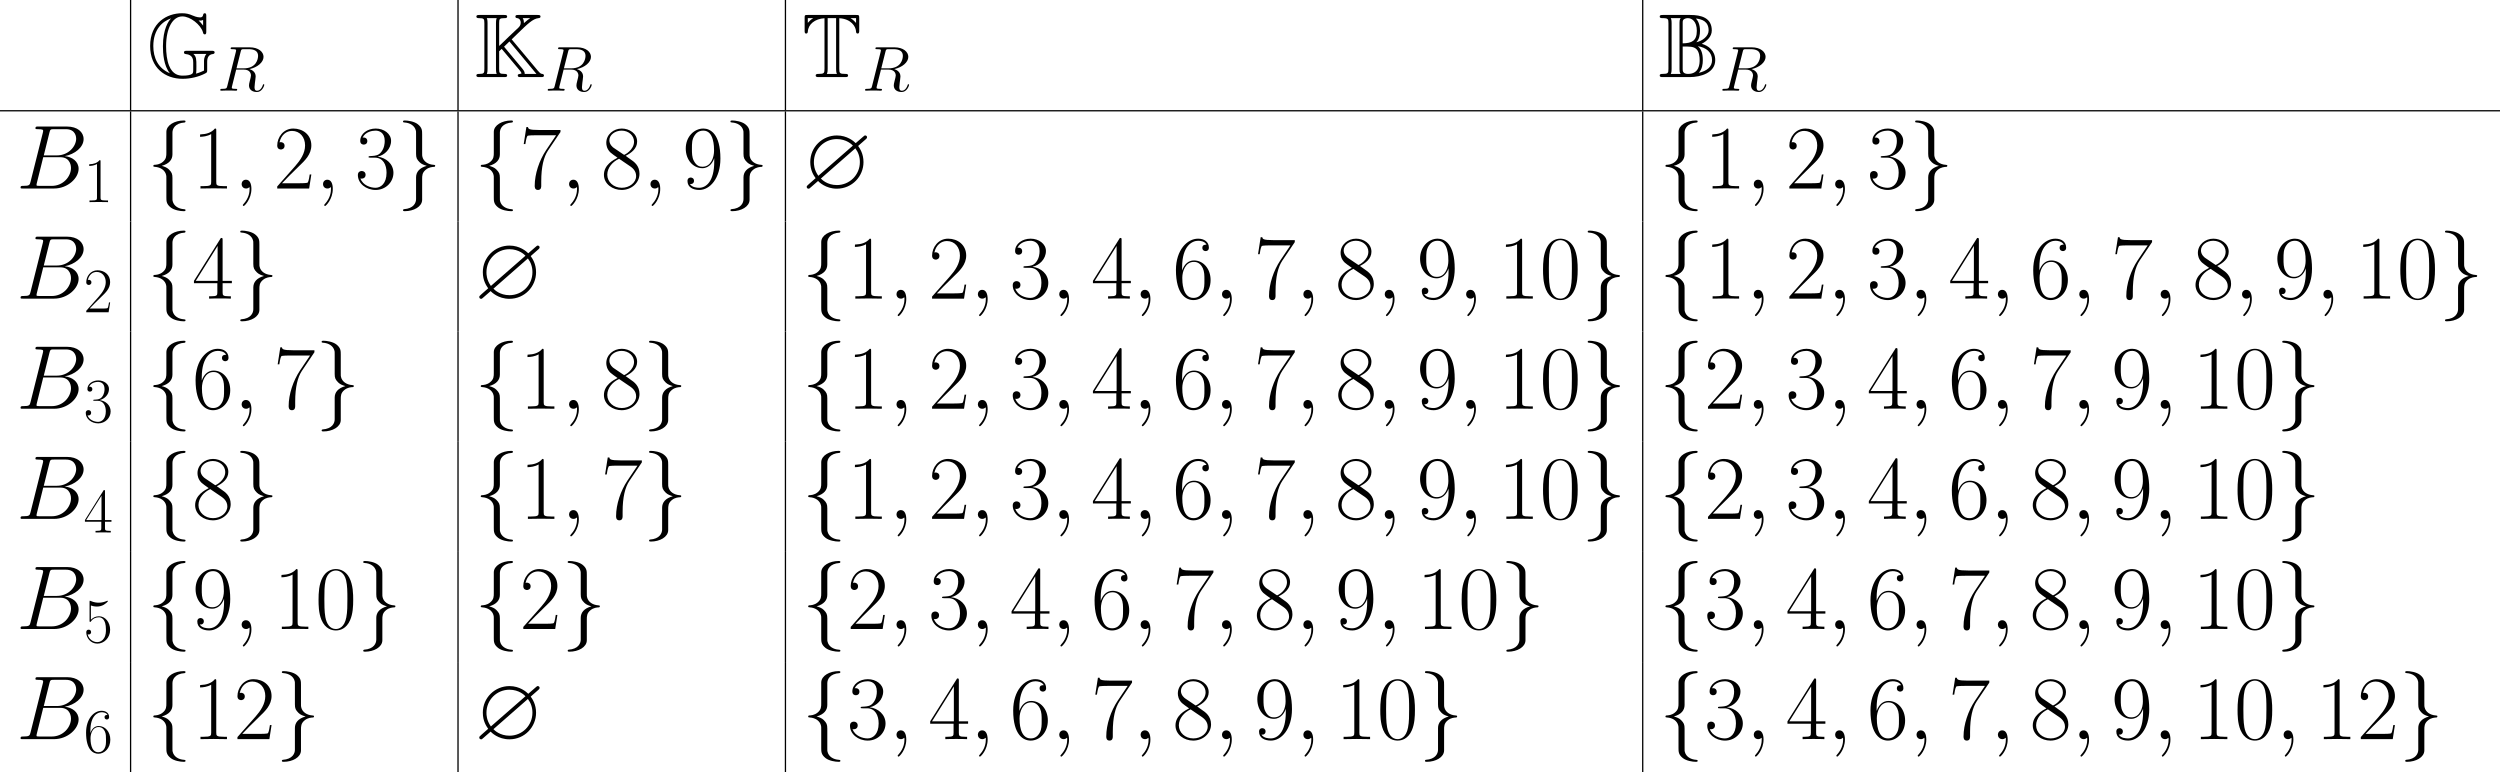 <?xml version='1.0' encoding='UTF-8'?>
<!-- This file was generated by dvisvgm 2.13.3 -->
<svg version='1.1' xmlns='http://www.w3.org/2000/svg' xmlns:xlink='http://www.w3.org/1999/xlink' width='768.954pt' height='237.509pt' viewBox='38.854 78.705 768.954 237.509'>
<defs>
<use id='g5-48' xlink:href='#g4-48' transform='scale(1.429)'/>
<use id='g5-49' xlink:href='#g4-49' transform='scale(1.429)'/>
<use id='g5-50' xlink:href='#g4-50' transform='scale(1.429)'/>
<use id='g5-51' xlink:href='#g4-51' transform='scale(1.429)'/>
<use id='g5-52' xlink:href='#g4-52' transform='scale(1.429)'/>
<use id='g5-54' xlink:href='#g4-54' transform='scale(1.429)'/>
<use id='g5-55' xlink:href='#g4-55' transform='scale(1.429)'/>
<use id='g5-56' xlink:href='#g4-56' transform='scale(1.429)'/>
<use id='g5-57' xlink:href='#g4-57' transform='scale(1.429)'/>
<path id='g4-48' d='M8.201-6.268C8.201-7.459 8.182-9.49 7.362-11.052C6.639-12.419 5.487-12.907 4.472-12.907C3.534-12.907 2.343-12.478 1.601-11.072C.82-9.607 .742-7.791 .742-6.268C.742-5.155 .762-3.456 1.367-1.972C2.207 .039 3.71 .312 4.472 .312C5.37 .312 6.737-.059 7.537-1.914C8.123-3.261 8.201-4.843 8.201-6.268ZM4.472 0C3.222 0 2.48-1.074 2.207-2.558C1.992-3.71 1.992-5.389 1.992-6.483C1.992-7.986 1.992-9.236 2.246-10.427C2.617-12.087 3.71-12.595 4.472-12.595C5.272-12.595 6.307-12.067 6.678-10.466C6.932-9.353 6.952-8.045 6.952-6.483C6.952-5.214 6.952-3.651 6.717-2.499C6.307-.371 5.155 0 4.472 0Z'/>
<path id='g4-49' d='M5.194-12.478C5.194-12.888 5.175-12.907 4.901-12.907C4.14-11.989 2.988-11.696 1.894-11.657C1.836-11.657 1.738-11.657 1.718-11.618S1.699-11.54 1.699-11.13C2.304-11.13 3.32-11.247 4.101-11.716V-1.425C4.101-.742 4.062-.508 2.382-.508H1.796V0C2.734-.02 3.71-.039 4.647-.039S6.561-.02 7.498 0V-.508H6.912C5.233-.508 5.194-.722 5.194-1.425V-12.478Z'/>
<path id='g4-50' d='M8.143-3.027H7.791C7.596-1.64 7.44-1.406 7.362-1.289C7.264-1.133 5.858-1.133 5.585-1.133H1.836C2.538-1.894 3.905-3.28 5.565-4.882C6.756-6.014 8.143-7.342 8.143-9.275C8.143-11.579 6.307-12.907 4.257-12.907C2.109-12.907 .801-11.013 .801-9.256C.801-8.494 1.367-8.396 1.601-8.396C1.796-8.396 2.382-8.514 2.382-9.197C2.382-9.802 1.875-9.978 1.601-9.978C1.484-9.978 1.367-9.959 1.289-9.92C1.66-11.579 2.792-12.399 3.983-12.399C5.682-12.399 6.795-11.052 6.795-9.275C6.795-7.576 5.799-6.112 4.686-4.843L.801-.449V0H7.674L8.143-3.027Z'/>
<path id='g4-51' d='M4.315-6.639C6.053-6.639 6.815-5.136 6.815-3.398C6.815-1.054 5.565-.156 4.433-.156C3.398-.156 1.718-.664 1.191-2.167C1.289-2.128 1.386-2.128 1.484-2.128C1.953-2.128 2.304-2.441 2.304-2.949C2.304-3.515 1.875-3.769 1.484-3.769C1.152-3.769 .644-3.612 .644-2.89C.644-1.093 2.402 .312 4.472 .312C6.639 .312 8.299-1.386 8.299-3.378C8.299-5.272 6.737-6.639 4.882-6.854C6.366-7.166 7.791-8.494 7.791-10.271C7.791-11.794 6.249-12.907 4.491-12.907C2.714-12.907 1.152-11.814 1.152-10.252C1.152-9.568 1.66-9.451 1.914-9.451C2.324-9.451 2.675-9.705 2.675-10.212S2.324-10.974 1.914-10.974C1.836-10.974 1.738-10.974 1.66-10.935C2.226-12.224 3.769-12.458 4.452-12.458S6.424-12.126 6.424-10.252C6.424-9.705 6.346-8.728 5.682-7.869C5.096-7.108 4.433-7.069 3.788-7.01C3.691-7.01 3.241-6.971 3.163-6.971C3.027-6.952 2.949-6.932 2.949-6.795S2.968-6.639 3.359-6.639H4.315Z'/>
<path id='g4-52' d='M6.561-12.634C6.561-13.044 6.541-13.063 6.19-13.063L.391-3.827V-3.32H5.428V-1.406C5.428-.703 5.389-.508 4.022-.508H3.651V0C4.276-.039 5.331-.039 5.995-.039S7.713-.039 8.338 0V-.508H7.967C6.6-.508 6.561-.703 6.561-1.406V-3.32H8.553V-3.827H6.561V-12.634ZM5.487-11.345V-3.827H.781L5.487-11.345Z'/>
<path id='g4-53' d='M2.226-11.423C2.421-11.345 3.222-11.091 4.042-11.091C5.858-11.091 6.854-12.067 7.42-12.634C7.42-12.79 7.42-12.888 7.303-12.888C7.283-12.888 7.244-12.888 7.088-12.81C6.405-12.517 5.604-12.282 4.628-12.282C4.042-12.282 3.163-12.36 2.207-12.79C1.992-12.888 1.953-12.888 1.933-12.888C1.836-12.888 1.816-12.868 1.816-12.478V-6.815C1.816-6.463 1.816-6.366 2.011-6.366C2.109-6.366 2.148-6.405 2.246-6.541C2.87-7.42 3.73-7.791 4.706-7.791C5.389-7.791 6.854-7.362 6.854-4.022C6.854-3.398 6.854-2.265 6.268-1.367C5.78-.566 5.018-.156 4.179-.156C2.89-.156 1.582-1.054 1.23-2.558C1.308-2.538 1.465-2.499 1.543-2.499C1.796-2.499 2.285-2.636 2.285-3.241C2.285-3.769 1.914-3.983 1.543-3.983C1.093-3.983 .801-3.71 .801-3.163C.801-1.465 2.148 .312 4.218 .312C6.229 .312 8.143-1.425 8.143-3.944C8.143-6.288 6.62-8.104 4.725-8.104C3.73-8.104 2.89-7.733 2.226-7.03V-11.423Z'/>
<path id='g4-54' d='M2.07-6.737C2.07-11.404 4.257-12.458 5.526-12.458C5.936-12.458 6.932-12.38 7.323-11.618C7.01-11.618 6.424-11.618 6.424-10.935C6.424-10.408 6.854-10.232 7.127-10.232C7.303-10.232 7.83-10.31 7.83-10.974C7.83-12.204 6.854-12.907 5.507-12.907C3.183-12.907 .742-10.486 .742-6.17C.742-.859 2.949 .312 4.511 .312C6.405 .312 8.201-1.386 8.201-4.003C8.201-6.444 6.62-8.221 4.628-8.221C3.437-8.221 2.558-7.44 2.07-6.073V-6.737ZM4.511-.156C2.109-.156 2.109-3.749 2.109-4.472C2.109-5.878 2.773-7.908 4.589-7.908C4.921-7.908 5.878-7.908 6.522-6.561C6.873-5.799 6.873-4.999 6.873-4.022C6.873-2.968 6.873-2.187 6.463-1.406C6.034-.605 5.409-.156 4.511-.156Z'/>
<path id='g4-55' d='M8.807-12.165V-12.595H4.218C1.933-12.595 1.894-12.849 1.816-13.22H1.465L.898-9.568H1.25C1.308-9.939 1.445-10.935 1.679-11.306C1.796-11.462 3.241-11.462 3.573-11.462H7.869L5.702-8.24C4.257-6.073 3.261-3.144 3.261-.586C3.261-.351 3.261 .312 3.964 .312S4.667-.351 4.667-.605V-1.504C4.667-4.706 5.214-6.815 6.112-8.162L8.807-12.165Z'/>
<path id='g4-56' d='M5.311-7.03C6.541-7.654 7.791-8.592 7.791-10.095C7.791-11.872 6.073-12.907 4.491-12.907C2.714-12.907 1.152-11.618 1.152-9.841C1.152-9.353 1.269-8.514 2.031-7.772C2.226-7.576 3.046-6.991 3.573-6.62C2.695-6.17 .644-5.096 .644-2.949C.644-.937 2.558 .312 4.452 .312C6.541 .312 8.299-1.191 8.299-3.183C8.299-4.96 7.108-5.78 6.327-6.307L5.311-7.03ZM2.753-8.748C2.597-8.846 1.816-9.451 1.816-10.369C1.816-11.56 3.046-12.458 4.452-12.458C5.995-12.458 7.127-11.365 7.127-10.095C7.127-8.279 5.096-7.244 4.999-7.244C4.979-7.244 4.96-7.244 4.804-7.362L2.753-8.748ZM6.346-4.745C6.639-4.53 7.576-3.886 7.576-2.695C7.576-1.25 6.131-.156 4.491-.156C2.714-.156 1.367-1.425 1.367-2.968S2.558-5.799 3.905-6.405L6.346-4.745Z'/>
<path id='g4-57' d='M6.873-5.78C6.873-1.484 5.096-.156 3.632-.156C3.183-.156 2.089-.215 1.64-.976C2.148-.898 2.519-1.172 2.519-1.66C2.519-2.187 2.089-2.363 1.816-2.363C1.64-2.363 1.113-2.285 1.113-1.621C1.113-.293 2.265 .312 3.671 .312C5.917 .312 8.201-2.148 8.201-6.444C8.201-11.794 6.014-12.907 4.53-12.907C2.597-12.907 .742-11.208 .742-8.592C.742-6.17 2.324-4.374 4.315-4.374C5.956-4.374 6.678-5.897 6.873-6.541V-5.78ZM4.354-4.686C3.827-4.686 3.085-4.784 2.48-5.956C2.07-6.717 2.07-7.615 2.07-8.572C2.07-9.724 2.07-10.525 2.617-11.384C2.89-11.794 3.398-12.458 4.53-12.458C6.834-12.458 6.834-8.924 6.834-8.143C6.834-6.756 6.209-4.686 4.354-4.686Z'/>
<use id='g3-59' xlink:href='#g2-59' transform='scale(1.429)'/>
<use id='g3-66' xlink:href='#g2-66' transform='scale(1.429)'/>
<path id='g2-59' d='M3.808 .078C3.808-1.054 3.437-1.894 2.636-1.894C2.011-1.894 1.699-1.386 1.699-.957S1.992 0 2.656 0C2.909 0 3.124-.078 3.3-.254C3.339-.293 3.359-.293 3.378-.293C3.417-.293 3.417-.02 3.417 .078C3.417 .722 3.3 1.992 2.167 3.261C1.953 3.495 1.953 3.534 1.953 3.573C1.953 3.671 2.05 3.769 2.148 3.769C2.304 3.769 3.808 2.324 3.808 .078Z'/>
<path id='g2-66' d='M7.147-12.009C7.323-12.731 7.401-12.77 8.162-12.77H10.701C12.907-12.77 12.907-10.896 12.907-10.72C12.907-9.138 11.325-7.127 8.748-7.127H5.936L7.147-12.009ZM10.447-6.971C12.575-7.362 14.508-8.846 14.508-10.642C14.508-12.165 13.161-13.337 10.954-13.337H4.686C4.315-13.337 4.14-13.337 4.14-12.966C4.14-12.77 4.315-12.77 4.608-12.77C5.799-12.77 5.799-12.614 5.799-12.399C5.799-12.36 5.799-12.243 5.721-11.95L3.085-1.445C2.909-.762 2.87-.566 1.504-.566C1.133-.566 .937-.566 .937-.215C.937 0 1.054 0 1.445 0H8.143C11.13 0 13.434-2.265 13.434-4.237C13.434-5.838 12.028-6.815 10.447-6.971ZM7.674-.566H5.038C4.765-.566 4.725-.566 4.608-.586C4.394-.605 4.374-.644 4.374-.801C4.374-.937 4.413-1.054 4.452-1.23L5.819-6.737H9.49C11.794-6.737 11.794-4.589 11.794-4.433C11.794-2.558 10.095-.566 7.674-.566Z'/>
<path id='g2-82' d='M7.186-12.009C7.362-12.731 7.44-12.77 8.201-12.77H9.607C11.286-12.77 12.536-12.263 12.536-10.74C12.536-9.744 12.028-6.873 8.104-6.873H5.897L7.186-12.009ZM9.9-6.639C12.321-7.166 14.215-8.728 14.215-10.408C14.215-11.931 12.673-13.337 9.959-13.337H4.667C4.276-13.337 4.101-13.337 4.101-12.966C4.101-12.77 4.237-12.77 4.608-12.77C5.78-12.77 5.78-12.614 5.78-12.399C5.78-12.36 5.78-12.243 5.702-11.95L3.066-1.445C2.89-.762 2.851-.566 1.504-.566C1.054-.566 .918-.566 .918-.195C.918 0 1.133 0 1.191 0C1.543 0 1.953-.039 2.324-.039H4.628C4.979-.039 5.389 0 5.741 0C5.897 0 6.112 0 6.112-.371C6.112-.566 5.936-.566 5.643-.566C4.452-.566 4.452-.722 4.452-.918C4.452-.937 4.452-1.074 4.491-1.23L5.799-6.483H8.143C9.998-6.483 10.349-5.311 10.349-4.667C10.349-4.374 10.154-3.612 10.017-3.105C9.802-2.207 9.744-1.992 9.744-1.621C9.744-.234 10.876 .41 12.185 .41C13.766 .41 14.45-1.523 14.45-1.796C14.45-1.933 14.352-1.992 14.235-1.992C14.079-1.992 14.04-1.875 14.001-1.718C13.532-.332 12.731 .02 12.243 .02S11.443-.195 11.443-1.074C11.443-1.543 11.677-3.32 11.696-3.417C11.794-4.14 11.794-4.218 11.794-4.374C11.794-5.799 10.642-6.405 9.9-6.639Z'/>
<path id='g1-102' d='M7.894-17.211C7.894-18.327 8.62-20.113 11.66-20.308C11.8-20.336 11.911-20.447 11.911-20.615C11.911-20.922 11.688-20.922 11.381-20.922C8.592-20.922 6.053-19.499 6.025-17.435V-11.074C6.025-9.987 6.025-9.094 4.91-8.173C3.933-7.364 2.873-7.309 2.26-7.281C2.12-7.253 2.008-7.141 2.008-6.974C2.008-6.695 2.176-6.695 2.455-6.667C4.296-6.555 5.635-5.551 5.942-4.184C6.025-3.877 6.025-3.822 6.025-2.817V2.706C6.025 3.877 6.025 4.77 7.364 5.83C8.452 6.667 10.293 6.974 11.381 6.974C11.688 6.974 11.911 6.974 11.911 6.667C11.911 6.388 11.744 6.388 11.465 6.36C9.708 6.249 8.341 5.356 7.978 3.933C7.894 3.682 7.894 3.626 7.894 2.622V-3.236C7.894-4.519 7.671-4.993 6.779-5.886C6.193-6.472 5.384-6.751 4.603-6.974C6.89-7.615 7.894-8.899 7.894-10.517V-17.211Z'/>
<path id='g1-103' d='M6.025 3.264C6.025 4.38 5.3 6.165 2.26 6.36C2.12 6.388 2.008 6.5 2.008 6.667C2.008 6.974 2.315 6.974 2.566 6.974C5.272 6.974 7.867 5.607 7.894 3.487V-2.873C7.894-3.961 7.894-4.854 9.01-5.774C9.987-6.583 11.047-6.639 11.66-6.667C11.8-6.695 11.911-6.806 11.911-6.974C11.911-7.253 11.744-7.253 11.465-7.281C9.624-7.392 8.285-8.397 7.978-9.763C7.894-10.07 7.894-10.126 7.894-11.13V-16.654C7.894-17.825 7.894-18.718 6.555-19.778C5.44-20.643 3.515-20.922 2.566-20.922C2.315-20.922 2.008-20.922 2.008-20.615C2.008-20.336 2.176-20.336 2.455-20.308C4.212-20.196 5.579-19.304 5.942-17.881C6.025-17.63 6.025-17.574 6.025-16.57V-10.712C6.025-9.429 6.249-8.954 7.141-8.062C7.727-7.476 8.536-7.197 9.317-6.974C7.03-6.332 6.025-5.049 6.025-3.431V3.264Z'/>
<path id='g0-63' d='M19.722-15.147C20.113-15.482 20.113-15.649 20.113-15.761C20.113-16.291 19.61-16.319 19.555-16.319C19.359-16.319 19.276-16.263 18.774-15.817L16.626-13.948C16.04-14.561 13.976-16.319 10.851-16.319C6.388-16.319 2.65-12.776 2.65-8.145C2.65-5.523 3.738-3.989 4.296-3.18C3.85-2.762 3.822-2.734 2.176-1.311C1.618-.809 1.562-.753 1.562-.502C1.562-.167 1.785 .056 2.12 .056C2.315 .056 2.371 .056 2.873-.418L5.049-2.315C5.3-2.036 7.364 .056 10.823 .056C15.566 .056 19.025-3.794 19.025-8.118C19.025-10.712 17.909-12.33 17.379-13.083C17.407-13.111 17.574-13.25 17.686-13.362L19.722-15.147ZM5.133-3.905C3.766-5.83 3.766-7.504 3.766-8.118C3.766-12.134 6.974-15.203 10.823-15.203C13.808-15.203 15.482-13.501 15.761-13.195L5.133-3.905ZM16.514-12.358C17.435-11.13 17.909-9.735 17.909-8.145C17.909-4.129 14.701-1.06 10.851-1.06C7.867-1.06 6.193-2.762 5.914-3.068L16.514-12.358Z'/>
<path id='g0-66' d='M3.905-16.57C3.905-16.933 3.905-17.63 3.654-18.132H6.695C6.332-17.686 6.332-17.128 6.332-16.709V-2.399C6.332-1.981 6.332-1.423 6.695-.976H3.654C3.905-1.478 3.905-2.176 3.905-2.538V-16.57ZM11.493-10.712C12.413-11.604 12.637-13.027 12.637-14.227C12.637-16.151 12.023-17.351 11.381-18.02C13.306-17.797 15.287-17.1 15.287-14.338C15.287-12.553 13.334-11.102 11.493-10.712ZM7.309-16.626C7.309-17.184 7.309-17.49 7.699-17.797C7.811-17.853 8.229-18.132 8.899-18.132C10.126-18.132 11.66-17.156 11.66-14.227C11.66-11.102 10.07-10.433 7.309-10.377V-16.626ZM13.167-10.238C14.729-11.047 16.263-12.441 16.263-14.338C16.263-18.216 13.055-19.108 9.652-19.108H1.2C.697-19.108 .251-19.108 .251-18.606C.251-18.132 .725-18.132 1.172-18.132C2.845-18.132 2.929-17.853 2.929-16.514V-2.594C2.929-1.2 2.817-.976 1.06-.976C.753-.976 .251-.976 .251-.502C.251 0 .697 0 1.2 0H9.484C12.916 0 17.323-1.339 17.323-5.216C17.323-8.118 15.203-9.68 13.167-10.238ZM7.309-2.483V-9.401C9.54-9.401 10.489-9.401 11.353-8.759C12.441-7.922 12.525-6.109 12.525-5.216C12.525-4.129 12.441-.976 8.954-.976C7.309-.976 7.309-1.953 7.309-2.483ZM12.274-1.311C13.306-2.483 13.501-3.961 13.501-5.216C13.501-7.141 13.083-8.592 11.967-9.512C14.533-9.094 16.347-7.643 16.347-5.216C16.347-3.096 14.673-1.869 12.274-1.311Z'/>
<path id='g0-71' d='M18.327-7.113C17.602-6.221 17.602-5.272 17.602-4.854V-2.008C17.211-1.813 16.235-1.367 15.147-1.06C15.259-1.506 15.259-2.594 15.259-3.347C15.259-5.412 15.259-6.276 14.338-7.113H18.327ZM11.019 .53C13.446 .53 15.928-.084 17.853-1.06C18.55-1.423 18.578-1.451 18.578-2.232V-4.798C18.578-6.304 19.332-7.002 20.336-7.085C20.838-7.141 20.866-7.504 20.866-7.588C20.866-8.09 20.392-8.09 19.889-8.09H12.441C11.883-8.09 11.437-8.09 11.437-7.588C11.437-7.336 11.577-7.113 11.967-7.085C14.282-6.89 14.282-5.216 14.282-4.407V-2.287C14.282-1.478 14.282-1.06 13.473-.753C12.609-.446 11.326-.446 11.074-.446C9.931-.446 7.978-.669 6.834-3.571C6.193-5.216 5.942-7.336 5.942-9.484C5.942-15.091 7.978-18.662 10.935-18.662C13.446-18.662 16.57-16.068 17.239-13.892C17.379-13.362 17.463-13.139 17.825-13.139C18.299-13.139 18.299-13.585 18.299-14.059V-18.718C18.299-19.192 18.299-19.638 17.825-19.638C17.797-19.638 17.379-19.638 17.323-19.136C17.267-18.662 16.988-18.355 16.43-18.355C15.454-18.355 14.478-18.774 14.087-18.941C13.027-19.415 12.107-19.638 10.851-19.638C6.193-19.638 1.032-16.709 1.032-9.568C1.032-2.817 5.663 .53 11.019 .53ZM17.323-15.845C16.877-16.458 16.347-17.044 15.928-17.407C16.096-17.379 16.291-17.379 16.43-17.379C16.737-17.379 17.1-17.435 17.323-17.574V-15.845ZM7.113-1.172C3.431-2.706 2.008-5.97 2.008-9.54C2.008-14.673 4.826-17.156 7.448-18.048V-18.02C6.723-17.295 4.965-14.868 4.965-9.484C4.965-7.309 5.189-3.487 7.113-1.172Z'/>
<path id='g0-75' d='M11.521-11.604L13.334-13.362C16.375-16.319 18.048-17.965 19.778-18.132C20.001-18.16 20.392-18.188 20.392-18.606C20.392-19.108 19.973-19.108 19.471-19.108H13.585C13.083-19.108 12.665-19.108 12.665-18.606C12.665-18.188 13.055-18.16 13.25-18.132C14.003-18.02 14.31-17.351 14.31-16.737C14.31-15.956 13.864-15.482 13.613-15.231L10.572-12.358C9.931-11.744 8.341-10.154 7.671-9.568V-16.542C7.671-17.937 7.783-18.132 9.401-18.132C9.652-18.132 10.126-18.132 10.126-18.606C10.126-19.108 9.708-19.108 9.205-19.108H1.618C1.116-19.108 .669-19.108 .669-18.606C.669-18.132 1.2-18.132 1.423-18.132C3.013-18.132 3.124-17.909 3.124-16.542V-2.566C3.124-1.255 3.041-.976 1.562-.976C1.144-.976 .669-.976 .669-.502C.669 0 1.116 0 1.618 0H9.205C9.708 0 10.126 0 10.126-.502C10.126-.976 9.652-.976 9.345-.976C7.755-.976 7.671-1.227 7.671-2.566V-7.95L8.452-8.675L13.39-2.79L14.115-1.925C14.422-1.534 14.422-1.478 14.561-1.116C14.394-1.088 14.338-1.032 14.227-1.004C13.557-.893 13.39-.865 13.39-.502C13.39 0 13.808 0 14.31 0H20.531C21.033 0 21.452 0 21.452-.502C21.452-.865 21.117-.948 20.922-.976C20.503-1.032 20.392-1.144 20.168-1.339C19.917-1.59 19.722-1.785 19.583-1.953L11.521-11.604ZM17.211-18.132C16.347-17.49 16.291-17.49 15.287-16.598C15.287-17.016 15.287-17.546 14.924-18.132H17.211ZM3.877-.976C4.101-1.478 4.101-2.176 4.101-2.511V-16.598C4.101-16.933 4.101-17.63 3.877-18.132H6.918C6.695-17.63 6.695-16.933 6.695-16.598V-2.511C6.695-2.176 6.695-1.478 6.918-.976H3.877ZM10.823-10.963L19.136-.976H15.538C15.51-1.451 15.51-1.73 14.785-2.622C14.171-3.403 12.581-5.272 11.939-6.025C11.381-6.723 9.457-9.038 9.178-9.345L10.823-10.963Z'/>
<path id='g0-84' d='M11.577-18.104C15.231-17.909 16.598-15.538 16.709-14.227C16.737-13.808 16.765-13.39 17.211-13.39C17.714-13.39 17.714-13.864 17.714-14.394V-18.104C17.714-19.08 17.602-19.108 16.765-19.108H1.841C.976-19.108 .921-19.053 .921-18.216V-14.282C.921-13.836 .921-13.39 1.395-13.39S1.897-13.892 1.897-13.948C2.008-16.263 4.101-17.937 7.03-18.104V-2.594C7.03-1.2 6.918-.976 5.161-.976C4.826-.976 4.324-.976 4.324-.502C4.324 0 4.77 0 5.272 0H13.362C13.864 0 14.282 0 14.282-.502C14.282-.976 13.808-.976 13.501-.976C11.688-.976 11.577-1.172 11.577-2.594V-18.104ZM1.897-18.132H3.571C2.873-17.714 2.287-17.156 1.897-16.681V-18.132ZM16.737-18.132V-16.654C16.43-17.044 15.789-17.658 15.036-18.132H16.737ZM7.755-.976C8.006-1.478 8.006-2.176 8.006-2.538V-18.132H10.6V-2.538C10.6-2.176 10.6-1.478 10.851-.976H7.755Z'/>
</defs>
<g id='page1'>
<rect x='78.821' y='78.705' height='33.873' width='.399'/>
<use x='84.002' y='102.416' xlink:href='#g0-71'/>
<use x='105.698' y='106.6' xlink:href='#g2-82'/>
<rect x='179.532' y='78.705' height='33.873' width='.399'/>
<use x='184.713' y='102.416' xlink:href='#g0-75'/>
<use x='206.409' y='106.6' xlink:href='#g2-82'/>
<rect x='280.243' y='78.705' height='33.873' width='.399'/>
<use x='285.424' y='102.416' xlink:href='#g0-84'/>
<use x='304.021' y='106.6' xlink:href='#g2-82'/>
<rect x='543.926' y='78.705' height='33.873' width='.399'/>
<use x='549.107' y='102.416' xlink:href='#g0-66'/>
<use x='567.704' y='106.6' xlink:href='#g2-82'/>
<rect x='38.854' y='112.578' height='.399' width='768.954'/>
<use x='43.836' y='136.687' xlink:href='#g3-66'/>
<use x='64.586' y='140.872' xlink:href='#g4-49'/>
<rect x='78.821' y='112.976' height='33.873' width='.399'/>
<use x='84.002' y='136.687' xlink:href='#g1-102'/>
<use x='97.95' y='136.687' xlink:href='#g5-49'/>
<use x='110.743' y='136.687' xlink:href='#g3-59'/>
<use x='122.979' y='136.687' xlink:href='#g5-50'/>
<use x='135.773' y='136.687' xlink:href='#g3-59'/>
<use x='148.009' y='136.687' xlink:href='#g5-51'/>
<use x='160.803' y='136.687' xlink:href='#g1-103'/>
<rect x='179.532' y='112.976' height='33.873' width='.399'/>
<use x='184.713' y='136.687' xlink:href='#g1-102'/>
<use x='198.661' y='136.687' xlink:href='#g5-55'/>
<use x='211.454' y='136.687' xlink:href='#g3-59'/>
<use x='223.69' y='136.687' xlink:href='#g5-56'/>
<use x='236.484' y='136.687' xlink:href='#g3-59'/>
<use x='248.72' y='136.687' xlink:href='#g5-57'/>
<use x='261.514' y='136.687' xlink:href='#g1-103'/>
<rect x='280.243' y='112.976' height='33.873' width='.399'/>
<use x='285.424' y='136.687' xlink:href='#g0-63'/>
<rect x='543.926' y='112.976' height='33.873' width='.399'/>
<use x='549.107' y='136.687' xlink:href='#g1-102'/>
<use x='563.055' y='136.687' xlink:href='#g5-49'/>
<use x='575.848' y='136.687' xlink:href='#g3-59'/>
<use x='588.085' y='136.687' xlink:href='#g5-50'/>
<use x='600.878' y='136.687' xlink:href='#g3-59'/>
<use x='613.114' y='136.687' xlink:href='#g5-51'/>
<use x='625.908' y='136.687' xlink:href='#g1-103'/>
<use x='43.836' y='170.56' xlink:href='#g3-66'/>
<use x='64.586' y='174.745' xlink:href='#g4-50'/>
<rect x='78.821' y='146.849' height='33.873' width='.399'/>
<use x='84.002' y='170.56' xlink:href='#g1-102'/>
<use x='97.95' y='170.56' xlink:href='#g5-52'/>
<use x='110.743' y='170.56' xlink:href='#g1-103'/>
<rect x='179.532' y='146.849' height='33.873' width='.399'/>
<use x='184.713' y='170.56' xlink:href='#g0-63'/>
<rect x='280.243' y='146.849' height='33.873' width='.399'/>
<use x='285.424' y='170.56' xlink:href='#g1-102'/>
<use x='299.372' y='170.56' xlink:href='#g5-49'/>
<use x='312.165' y='170.56' xlink:href='#g3-59'/>
<use x='324.401' y='170.56' xlink:href='#g5-50'/>
<use x='337.195' y='170.56' xlink:href='#g3-59'/>
<use x='349.431' y='170.56' xlink:href='#g5-51'/>
<use x='362.225' y='170.56' xlink:href='#g3-59'/>
<use x='374.461' y='170.56' xlink:href='#g5-52'/>
<use x='387.254' y='170.56' xlink:href='#g3-59'/>
<use x='399.491' y='170.56' xlink:href='#g5-54'/>
<use x='412.284' y='170.56' xlink:href='#g3-59'/>
<use x='424.521' y='170.56' xlink:href='#g5-55'/>
<use x='437.314' y='170.56' xlink:href='#g3-59'/>
<use x='449.55' y='170.56' xlink:href='#g5-56'/>
<use x='462.344' y='170.56' xlink:href='#g3-59'/>
<use x='474.58' y='170.56' xlink:href='#g5-57'/>
<use x='487.373' y='170.56' xlink:href='#g3-59'/>
<use x='499.61' y='170.56' xlink:href='#g5-49'/>
<use x='512.403' y='170.56' xlink:href='#g5-48'/>
<use x='525.197' y='170.56' xlink:href='#g1-103'/>
<rect x='543.926' y='146.849' height='33.873' width='.399'/>
<use x='549.107' y='170.56' xlink:href='#g1-102'/>
<use x='563.055' y='170.56' xlink:href='#g5-49'/>
<use x='575.848' y='170.56' xlink:href='#g3-59'/>
<use x='588.085' y='170.56' xlink:href='#g5-50'/>
<use x='600.878' y='170.56' xlink:href='#g3-59'/>
<use x='613.114' y='170.56' xlink:href='#g5-51'/>
<use x='625.908' y='170.56' xlink:href='#g3-59'/>
<use x='638.144' y='170.56' xlink:href='#g5-52'/>
<use x='650.937' y='170.56' xlink:href='#g3-59'/>
<use x='663.174' y='170.56' xlink:href='#g5-54'/>
<use x='675.967' y='170.56' xlink:href='#g3-59'/>
<use x='688.204' y='170.56' xlink:href='#g5-55'/>
<use x='700.997' y='170.56' xlink:href='#g3-59'/>
<use x='713.233' y='170.56' xlink:href='#g5-56'/>
<use x='726.027' y='170.56' xlink:href='#g3-59'/>
<use x='738.263' y='170.56' xlink:href='#g5-57'/>
<use x='751.057' y='170.56' xlink:href='#g3-59'/>
<use x='763.293' y='170.56' xlink:href='#g5-49'/>
<use x='776.086' y='170.56' xlink:href='#g5-48'/>
<use x='788.88' y='170.56' xlink:href='#g1-103'/>
<use x='43.836' y='204.433' xlink:href='#g3-66'/>
<use x='64.586' y='208.618' xlink:href='#g4-51'/>
<rect x='78.821' y='180.722' height='33.873' width='.399'/>
<use x='84.002' y='204.433' xlink:href='#g1-102'/>
<use x='97.95' y='204.433' xlink:href='#g5-54'/>
<use x='110.743' y='204.433' xlink:href='#g3-59'/>
<use x='122.979' y='204.433' xlink:href='#g5-55'/>
<use x='135.773' y='204.433' xlink:href='#g1-103'/>
<rect x='179.532' y='180.722' height='33.873' width='.399'/>
<use x='184.713' y='204.433' xlink:href='#g1-102'/>
<use x='198.661' y='204.433' xlink:href='#g5-49'/>
<use x='211.454' y='204.433' xlink:href='#g3-59'/>
<use x='223.69' y='204.433' xlink:href='#g5-56'/>
<use x='236.484' y='204.433' xlink:href='#g1-103'/>
<rect x='280.243' y='180.722' height='33.873' width='.399'/>
<use x='285.424' y='204.433' xlink:href='#g1-102'/>
<use x='299.372' y='204.433' xlink:href='#g5-49'/>
<use x='312.165' y='204.433' xlink:href='#g3-59'/>
<use x='324.401' y='204.433' xlink:href='#g5-50'/>
<use x='337.195' y='204.433' xlink:href='#g3-59'/>
<use x='349.431' y='204.433' xlink:href='#g5-51'/>
<use x='362.225' y='204.433' xlink:href='#g3-59'/>
<use x='374.461' y='204.433' xlink:href='#g5-52'/>
<use x='387.254' y='204.433' xlink:href='#g3-59'/>
<use x='399.491' y='204.433' xlink:href='#g5-54'/>
<use x='412.284' y='204.433' xlink:href='#g3-59'/>
<use x='424.521' y='204.433' xlink:href='#g5-55'/>
<use x='437.314' y='204.433' xlink:href='#g3-59'/>
<use x='449.55' y='204.433' xlink:href='#g5-56'/>
<use x='462.344' y='204.433' xlink:href='#g3-59'/>
<use x='474.58' y='204.433' xlink:href='#g5-57'/>
<use x='487.373' y='204.433' xlink:href='#g3-59'/>
<use x='499.61' y='204.433' xlink:href='#g5-49'/>
<use x='512.403' y='204.433' xlink:href='#g5-48'/>
<use x='525.197' y='204.433' xlink:href='#g1-103'/>
<rect x='543.926' y='180.722' height='33.873' width='.399'/>
<use x='549.107' y='204.433' xlink:href='#g1-102'/>
<use x='563.055' y='204.433' xlink:href='#g5-50'/>
<use x='575.848' y='204.433' xlink:href='#g3-59'/>
<use x='588.085' y='204.433' xlink:href='#g5-51'/>
<use x='600.878' y='204.433' xlink:href='#g3-59'/>
<use x='613.114' y='204.433' xlink:href='#g5-52'/>
<use x='625.908' y='204.433' xlink:href='#g3-59'/>
<use x='638.144' y='204.433' xlink:href='#g5-54'/>
<use x='650.937' y='204.433' xlink:href='#g3-59'/>
<use x='663.174' y='204.433' xlink:href='#g5-55'/>
<use x='675.967' y='204.433' xlink:href='#g3-59'/>
<use x='688.204' y='204.433' xlink:href='#g5-57'/>
<use x='700.997' y='204.433' xlink:href='#g3-59'/>
<use x='713.233' y='204.433' xlink:href='#g5-49'/>
<use x='726.027' y='204.433' xlink:href='#g5-48'/>
<use x='738.82' y='204.433' xlink:href='#g1-103'/>
<use x='43.836' y='238.306' xlink:href='#g3-66'/>
<use x='64.586' y='242.491' xlink:href='#g4-52'/>
<rect x='78.821' y='214.595' height='33.873' width='.399'/>
<use x='84.002' y='238.306' xlink:href='#g1-102'/>
<use x='97.95' y='238.306' xlink:href='#g5-56'/>
<use x='110.743' y='238.306' xlink:href='#g1-103'/>
<rect x='179.532' y='214.595' height='33.873' width='.399'/>
<use x='184.713' y='238.306' xlink:href='#g1-102'/>
<use x='198.661' y='238.306' xlink:href='#g5-49'/>
<use x='211.454' y='238.306' xlink:href='#g3-59'/>
<use x='223.69' y='238.306' xlink:href='#g5-55'/>
<use x='236.484' y='238.306' xlink:href='#g1-103'/>
<rect x='280.243' y='214.595' height='33.873' width='.399'/>
<use x='285.424' y='238.306' xlink:href='#g1-102'/>
<use x='299.372' y='238.306' xlink:href='#g5-49'/>
<use x='312.165' y='238.306' xlink:href='#g3-59'/>
<use x='324.401' y='238.306' xlink:href='#g5-50'/>
<use x='337.195' y='238.306' xlink:href='#g3-59'/>
<use x='349.431' y='238.306' xlink:href='#g5-51'/>
<use x='362.225' y='238.306' xlink:href='#g3-59'/>
<use x='374.461' y='238.306' xlink:href='#g5-52'/>
<use x='387.254' y='238.306' xlink:href='#g3-59'/>
<use x='399.491' y='238.306' xlink:href='#g5-54'/>
<use x='412.284' y='238.306' xlink:href='#g3-59'/>
<use x='424.521' y='238.306' xlink:href='#g5-55'/>
<use x='437.314' y='238.306' xlink:href='#g3-59'/>
<use x='449.55' y='238.306' xlink:href='#g5-56'/>
<use x='462.344' y='238.306' xlink:href='#g3-59'/>
<use x='474.58' y='238.306' xlink:href='#g5-57'/>
<use x='487.373' y='238.306' xlink:href='#g3-59'/>
<use x='499.61' y='238.306' xlink:href='#g5-49'/>
<use x='512.403' y='238.306' xlink:href='#g5-48'/>
<use x='525.197' y='238.306' xlink:href='#g1-103'/>
<rect x='543.926' y='214.595' height='33.873' width='.399'/>
<use x='549.107' y='238.306' xlink:href='#g1-102'/>
<use x='563.055' y='238.306' xlink:href='#g5-50'/>
<use x='575.848' y='238.306' xlink:href='#g3-59'/>
<use x='588.085' y='238.306' xlink:href='#g5-51'/>
<use x='600.878' y='238.306' xlink:href='#g3-59'/>
<use x='613.114' y='238.306' xlink:href='#g5-52'/>
<use x='625.908' y='238.306' xlink:href='#g3-59'/>
<use x='638.144' y='238.306' xlink:href='#g5-54'/>
<use x='650.937' y='238.306' xlink:href='#g3-59'/>
<use x='663.174' y='238.306' xlink:href='#g5-56'/>
<use x='675.967' y='238.306' xlink:href='#g3-59'/>
<use x='688.204' y='238.306' xlink:href='#g5-57'/>
<use x='700.997' y='238.306' xlink:href='#g3-59'/>
<use x='713.233' y='238.306' xlink:href='#g5-49'/>
<use x='726.027' y='238.306' xlink:href='#g5-48'/>
<use x='738.82' y='238.306' xlink:href='#g1-103'/>
<use x='43.836' y='272.179' xlink:href='#g3-66'/>
<use x='64.586' y='276.364' xlink:href='#g4-53'/>
<rect x='78.821' y='248.468' height='33.873' width='.399'/>
<use x='84.002' y='272.179' xlink:href='#g1-102'/>
<use x='97.95' y='272.179' xlink:href='#g5-57'/>
<use x='110.743' y='272.179' xlink:href='#g3-59'/>
<use x='122.979' y='272.179' xlink:href='#g5-49'/>
<use x='135.773' y='272.179' xlink:href='#g5-48'/>
<use x='148.566' y='272.179' xlink:href='#g1-103'/>
<rect x='179.532' y='248.468' height='33.873' width='.399'/>
<use x='184.713' y='272.179' xlink:href='#g1-102'/>
<use x='198.661' y='272.179' xlink:href='#g5-50'/>
<use x='211.454' y='272.179' xlink:href='#g1-103'/>
<rect x='280.243' y='248.468' height='33.873' width='.399'/>
<use x='285.424' y='272.179' xlink:href='#g1-102'/>
<use x='299.372' y='272.179' xlink:href='#g5-50'/>
<use x='312.165' y='272.179' xlink:href='#g3-59'/>
<use x='324.401' y='272.179' xlink:href='#g5-51'/>
<use x='337.195' y='272.179' xlink:href='#g3-59'/>
<use x='349.431' y='272.179' xlink:href='#g5-52'/>
<use x='362.225' y='272.179' xlink:href='#g3-59'/>
<use x='374.461' y='272.179' xlink:href='#g5-54'/>
<use x='387.254' y='272.179' xlink:href='#g3-59'/>
<use x='399.491' y='272.179' xlink:href='#g5-55'/>
<use x='412.284' y='272.179' xlink:href='#g3-59'/>
<use x='424.521' y='272.179' xlink:href='#g5-56'/>
<use x='437.314' y='272.179' xlink:href='#g3-59'/>
<use x='449.55' y='272.179' xlink:href='#g5-57'/>
<use x='462.344' y='272.179' xlink:href='#g3-59'/>
<use x='474.58' y='272.179' xlink:href='#g5-49'/>
<use x='487.373' y='272.179' xlink:href='#g5-48'/>
<use x='500.167' y='272.179' xlink:href='#g1-103'/>
<rect x='543.926' y='248.468' height='33.873' width='.399'/>
<use x='549.107' y='272.179' xlink:href='#g1-102'/>
<use x='563.055' y='272.179' xlink:href='#g5-51'/>
<use x='575.848' y='272.179' xlink:href='#g3-59'/>
<use x='588.085' y='272.179' xlink:href='#g5-52'/>
<use x='600.878' y='272.179' xlink:href='#g3-59'/>
<use x='613.114' y='272.179' xlink:href='#g5-54'/>
<use x='625.908' y='272.179' xlink:href='#g3-59'/>
<use x='638.144' y='272.179' xlink:href='#g5-55'/>
<use x='650.937' y='272.179' xlink:href='#g3-59'/>
<use x='663.174' y='272.179' xlink:href='#g5-56'/>
<use x='675.967' y='272.179' xlink:href='#g3-59'/>
<use x='688.204' y='272.179' xlink:href='#g5-57'/>
<use x='700.997' y='272.179' xlink:href='#g3-59'/>
<use x='713.233' y='272.179' xlink:href='#g5-49'/>
<use x='726.027' y='272.179' xlink:href='#g5-48'/>
<use x='738.82' y='272.179' xlink:href='#g1-103'/>
<use x='43.836' y='306.052' xlink:href='#g3-66'/>
<use x='64.586' y='310.236' xlink:href='#g4-54'/>
<rect x='78.821' y='282.341' height='33.873' width='.399'/>
<use x='84.002' y='306.052' xlink:href='#g1-102'/>
<use x='97.95' y='306.052' xlink:href='#g5-49'/>
<use x='110.743' y='306.052' xlink:href='#g5-50'/>
<use x='123.536' y='306.052' xlink:href='#g1-103'/>
<rect x='179.532' y='282.341' height='33.873' width='.399'/>
<use x='184.713' y='306.052' xlink:href='#g0-63'/>
<rect x='280.243' y='282.341' height='33.873' width='.399'/>
<use x='285.424' y='306.052' xlink:href='#g1-102'/>
<use x='299.372' y='306.052' xlink:href='#g5-51'/>
<use x='312.165' y='306.052' xlink:href='#g3-59'/>
<use x='324.401' y='306.052' xlink:href='#g5-52'/>
<use x='337.195' y='306.052' xlink:href='#g3-59'/>
<use x='349.431' y='306.052' xlink:href='#g5-54'/>
<use x='362.225' y='306.052' xlink:href='#g3-59'/>
<use x='374.461' y='306.052' xlink:href='#g5-55'/>
<use x='387.254' y='306.052' xlink:href='#g3-59'/>
<use x='399.491' y='306.052' xlink:href='#g5-56'/>
<use x='412.284' y='306.052' xlink:href='#g3-59'/>
<use x='424.521' y='306.052' xlink:href='#g5-57'/>
<use x='437.314' y='306.052' xlink:href='#g3-59'/>
<use x='449.55' y='306.052' xlink:href='#g5-49'/>
<use x='462.344' y='306.052' xlink:href='#g5-48'/>
<use x='475.137' y='306.052' xlink:href='#g1-103'/>
<rect x='543.926' y='282.341' height='33.873' width='.399'/>
<use x='549.107' y='306.052' xlink:href='#g1-102'/>
<use x='563.055' y='306.052' xlink:href='#g5-51'/>
<use x='575.848' y='306.052' xlink:href='#g3-59'/>
<use x='588.085' y='306.052' xlink:href='#g5-52'/>
<use x='600.878' y='306.052' xlink:href='#g3-59'/>
<use x='613.114' y='306.052' xlink:href='#g5-54'/>
<use x='625.908' y='306.052' xlink:href='#g3-59'/>
<use x='638.144' y='306.052' xlink:href='#g5-55'/>
<use x='650.937' y='306.052' xlink:href='#g3-59'/>
<use x='663.174' y='306.052' xlink:href='#g5-56'/>
<use x='675.967' y='306.052' xlink:href='#g3-59'/>
<use x='688.204' y='306.052' xlink:href='#g5-57'/>
<use x='700.997' y='306.052' xlink:href='#g3-59'/>
<use x='713.233' y='306.052' xlink:href='#g5-49'/>
<use x='726.027' y='306.052' xlink:href='#g5-48'/>
<use x='738.82' y='306.052' xlink:href='#g3-59'/>
<use x='751.057' y='306.052' xlink:href='#g5-49'/>
<use x='763.85' y='306.052' xlink:href='#g5-50'/>
<use x='776.643' y='306.052' xlink:href='#g1-103'/>
</g>
</svg>